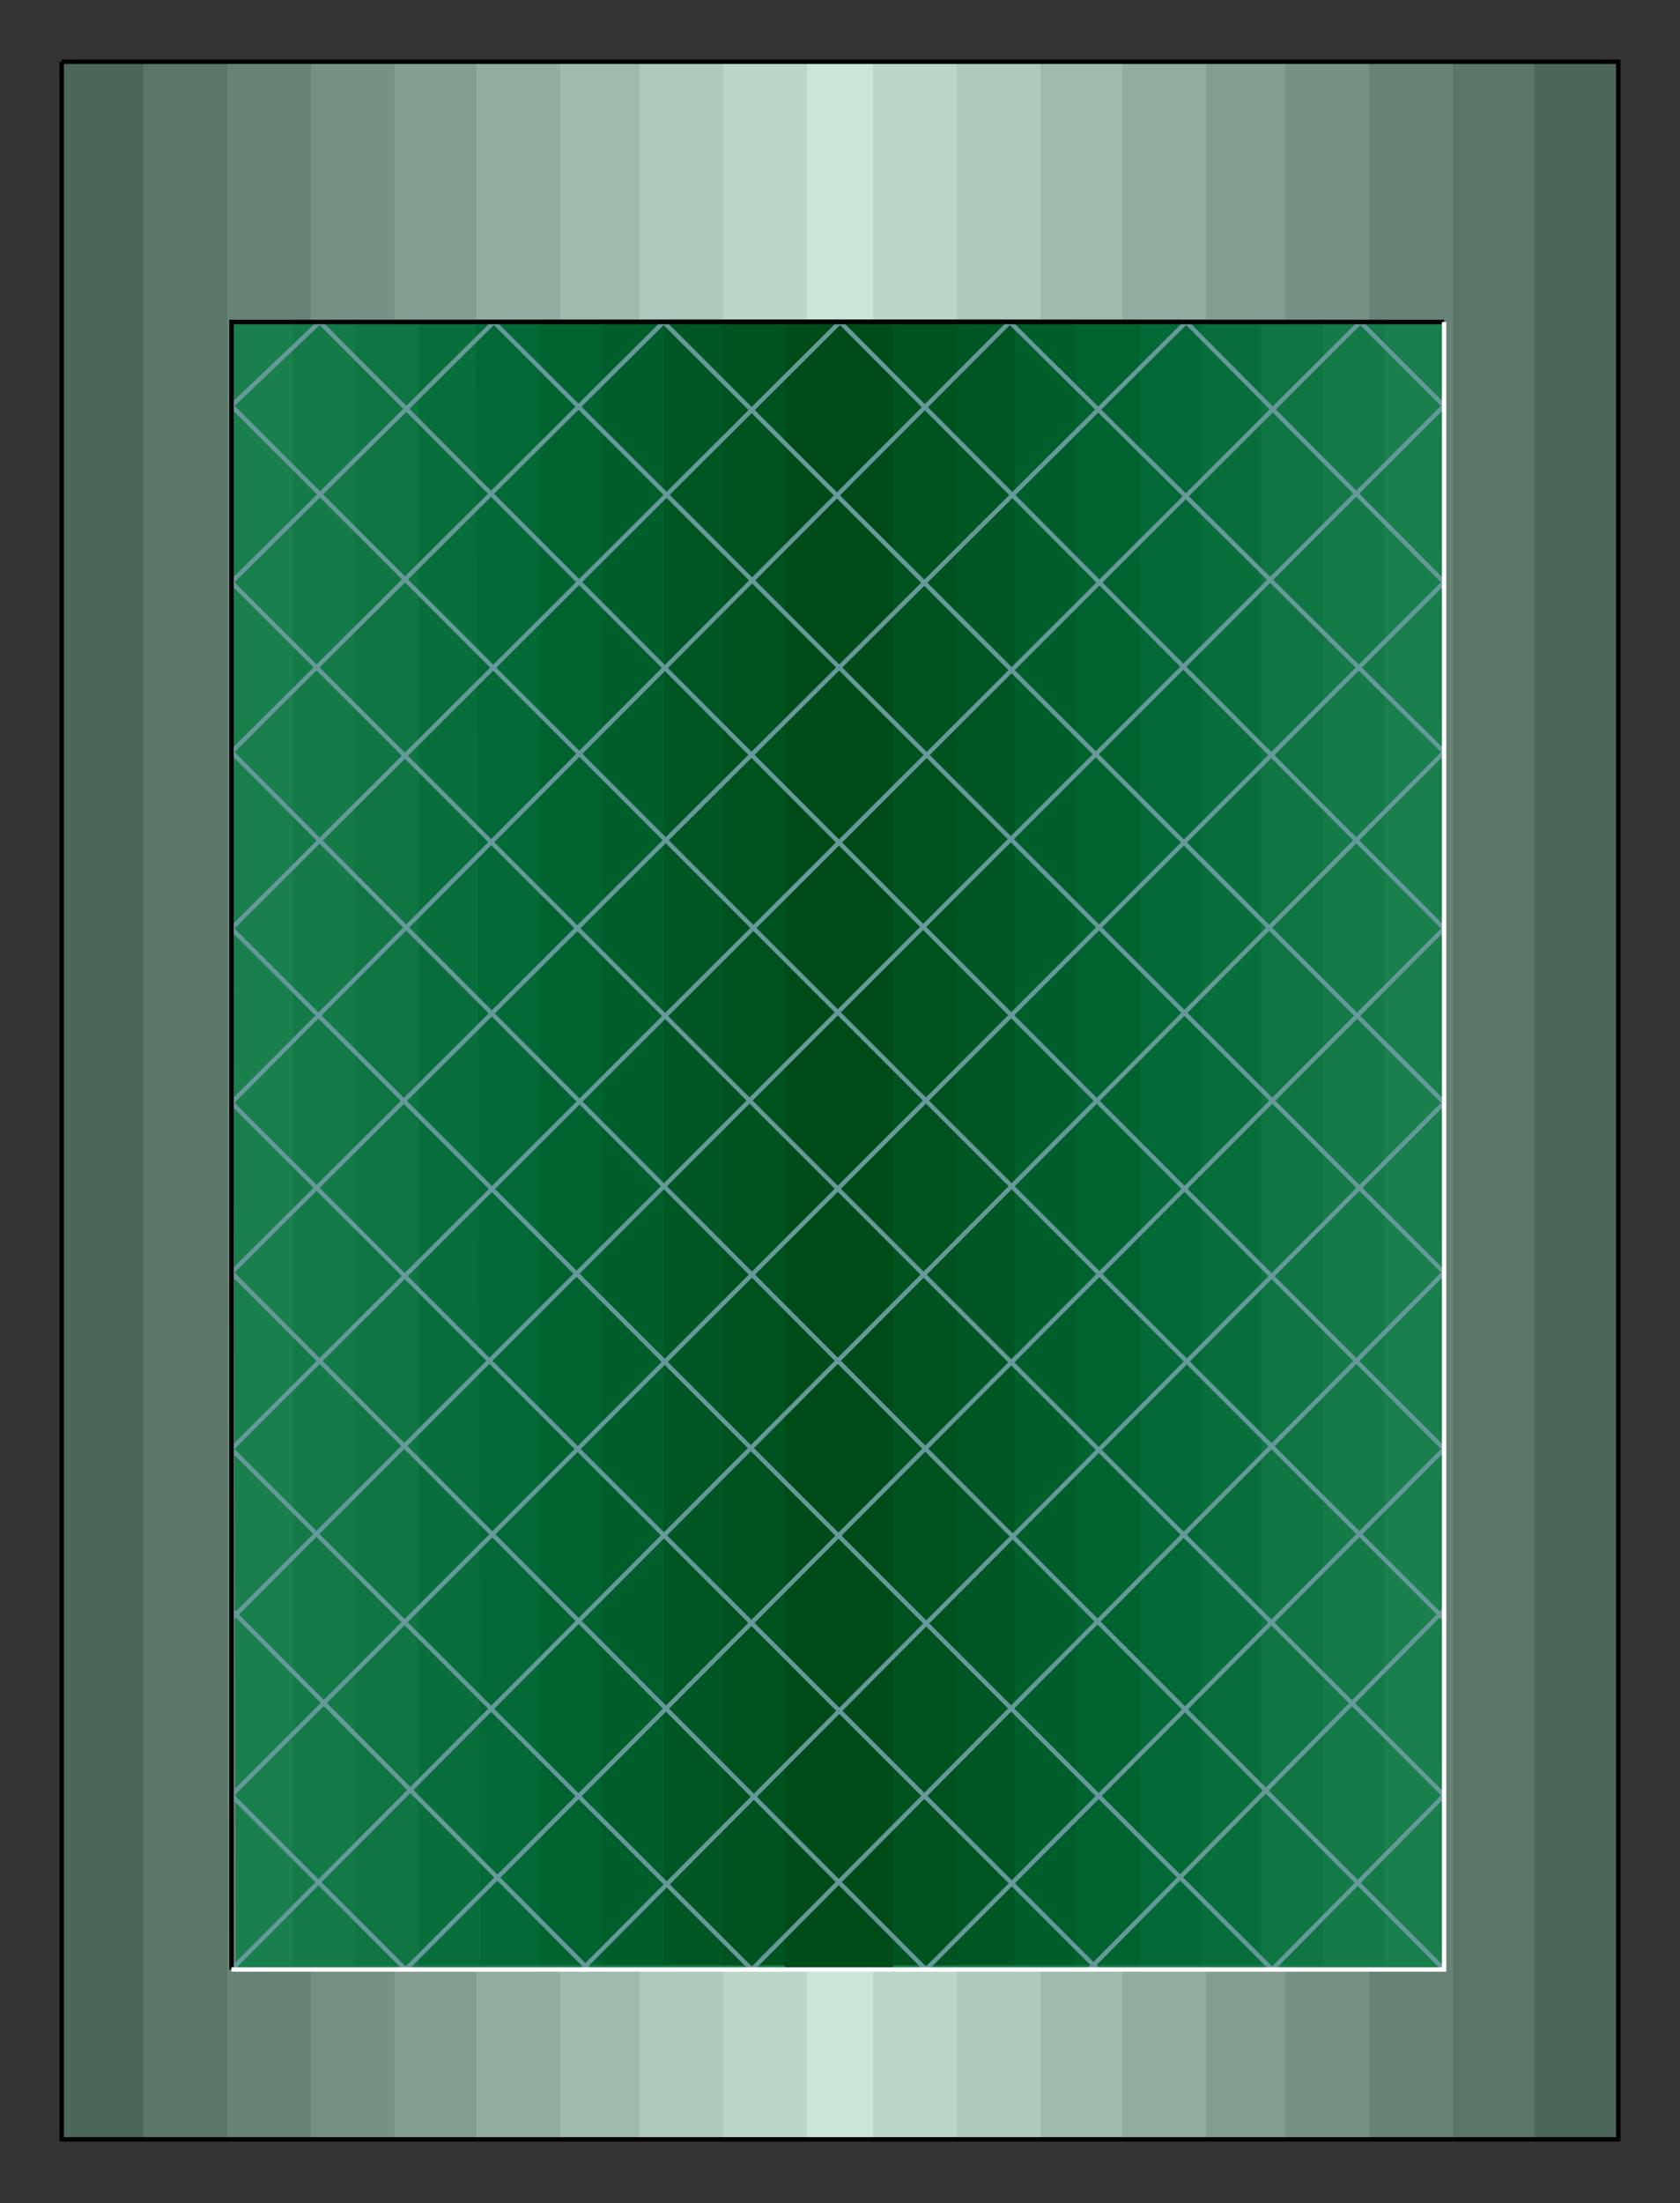  

<svg xmlns:agg="http://www.example.com" xmlns="http://www.w3.org/2000/svg" preserveAspectRatio="none" width="0.82in" height="1.075in" viewBox="0 0 762 999">

<rect x="0" y="0" width="762" height="999" fill="#333333" stroke="none"/>

<path style="fill:#4c6659" d="M28,28 l0,942 706,0 0,-942 -706,0z" />
<path style="fill:#5b7568" d="M65,28 l0,942 631,0 0,-942 -631,0z" />
<path style="fill:#688275" d="M103,28 l0,942 556,0 0,-942 -556,0z" />
<path style="fill:#779184" d="M141,28 l0,942 480,0 0,-942 -480,0z" />
<path style="fill:#849e91" d="M179,28 l0,942 404,0 0,-942 -404,0z" />
<path style="fill:#93ada0" d="M216,28 l0,942 331,0 0,-942 -331,0z" />
<path style="fill:#a0baad" d="M254,28 l0,942 255,0 0,-942 -255,0z" />
<path style="fill:#afc9bc" d="M290,28 l0,942 182,0 0,-942 -182,0z" />
<path style="fill:#bcd6c9" d="M328,28 l0,942 106,0 0,-942 -106,0z" />
<path style="fill:#cbe5d8" d="M366,28 l0,942 30,0 0,-942 -30,0z" />
<path style="fill:none;stroke:#000;stroke-width:2" d="M28,28 l0,942 706,0 0,-942 -706,0" />
<path style="fill:#197f4c" d="M105,146 l2,747 548,0 0,-747 -550,0z" />
<path style="fill:#147a47" d="M133,145 l0,746 495,0 0,-746 -495,0z" />
<path style="fill:#0f7542" d="M161,145 l0,746 439,0 0,-746 -439,0z" />
<path style="fill:#086e3b" d="M190,145 l0,746 382,0 0,-746 -382,0z" />
<path style="fill:#036936" d="M216,145 l2,746 327,0 0,-746 -329,0z" />
<path style="fill:#006330" d="M245,145 l0,746 272,0 0,-746 -272,0z" />
<path style="fill:#005e2b" d="M273,145 l0,746 215,0 0,-746 -215,0z" />
<path style="fill:#005724" d="M301,145 l0,746 159,0 0,-746 -159,0z" />
<path style="fill:#00521f" d="M328,145 l0,746 106,0 0,-746 -106,0z" />
<path style="fill:#004c19" d="M356,146 l0,747 49,0 0,-747 -49,0z" />
<path style="fill:none;stroke:#699;stroke-width:2" d="M105,184 l40,-38" />
<path style="fill:none;stroke:#699;stroke-width:2" d="M105,264 l119,-118" />
<path style="fill:none;stroke:#699;stroke-width:2" d="M105,341 l196,-195" />
<path style="fill:none;stroke:#699;stroke-width:2" d="M105,421 l276,-275" />
<path style="fill:none;stroke:#699;stroke-width:2" d="M105,500 l353,-354" />
<path style="fill:none;stroke:#699;stroke-width:2" d="M105,577 l433,-431" />
<path style="fill:none;stroke:#699;stroke-width:2" d="M105,657 l512,-511" />
<path style="fill:none;stroke:#699;stroke-width:2" d="M105,734 l550,-550" />
<path style="fill:none;stroke:#699;stroke-width:2" d="M105,814 l550,-550" />
<path style="fill:none;stroke:#699;stroke-width:2" d="M105,893 l550,-552" />
<path style="fill:none;stroke:#699;stroke-width:2" d="M184,893 l471,-472" />
<path style="fill:none;stroke:#699;stroke-width:2" d="M264,893 l391,-393" />
<path style="fill:none;stroke:#699;stroke-width:2" d="M341,893 l314,-316" />
<path style="fill:none;stroke:#699;stroke-width:2" d="M420,893 l235,-236" />
<path style="fill:none;stroke:#699;stroke-width:2" d="M494,893 l161,-163" />
<path style="fill:none;stroke:#699;stroke-width:2" d="M577,893 l78,-79" />
<path style="fill:none;stroke:#699;stroke-width:2" d="M655,184 l-38,-38" />
<path style="fill:none;stroke:#699;stroke-width:2" d="M655,264 l-117,-118" />
<path style="fill:none;stroke:#699;stroke-width:2" d="M655,341 l-197,-195" />
<path style="fill:none;stroke:#699;stroke-width:2" d="M655,421 l-274,-275" />
<path style="fill:none;stroke:#699;stroke-width:2" d="M655,500 l-354,-354" />
<path style="fill:none;stroke:#699;stroke-width:2" d="M655,577 l-431,-431" />
<path style="fill:none;stroke:#699;stroke-width:2" d="M655,657 l-510,-511" />
<path style="fill:none;stroke:#699;stroke-width:2" d="M655,734 l-550,-550" />
<path style="fill:none;stroke:#699;stroke-width:2" d="M655,814 l-550,-550" />
<path style="fill:none;stroke:#699;stroke-width:2" d="M655,893 l-550,-552" />
<path style="fill:none;stroke:#699;stroke-width:2" d="M577,893 l-472,-472" />
<path style="fill:none;stroke:#699;stroke-width:2" d="M498,893 l-393,-393" />
<path style="fill:none;stroke:#699;stroke-width:2" d="M420,893 l-315,-316" />
<path style="fill:none;stroke:#699;stroke-width:2" d="M341,893 l-236,-236" />
<path style="fill:none;stroke:#699;stroke-width:2" d="M267,893 l-162,-163" />
<path style="fill:none;stroke:#699;stroke-width:2" d="M184,893 l-79,-79" />
<path style="fill:none;stroke:#000;stroke-width:2" d="M655,146 l-550,0 0,747" />
<path style="fill:none;stroke:#fff;stroke-width:2" d="M105,893 l550,0 0,-747" />

</svg>
